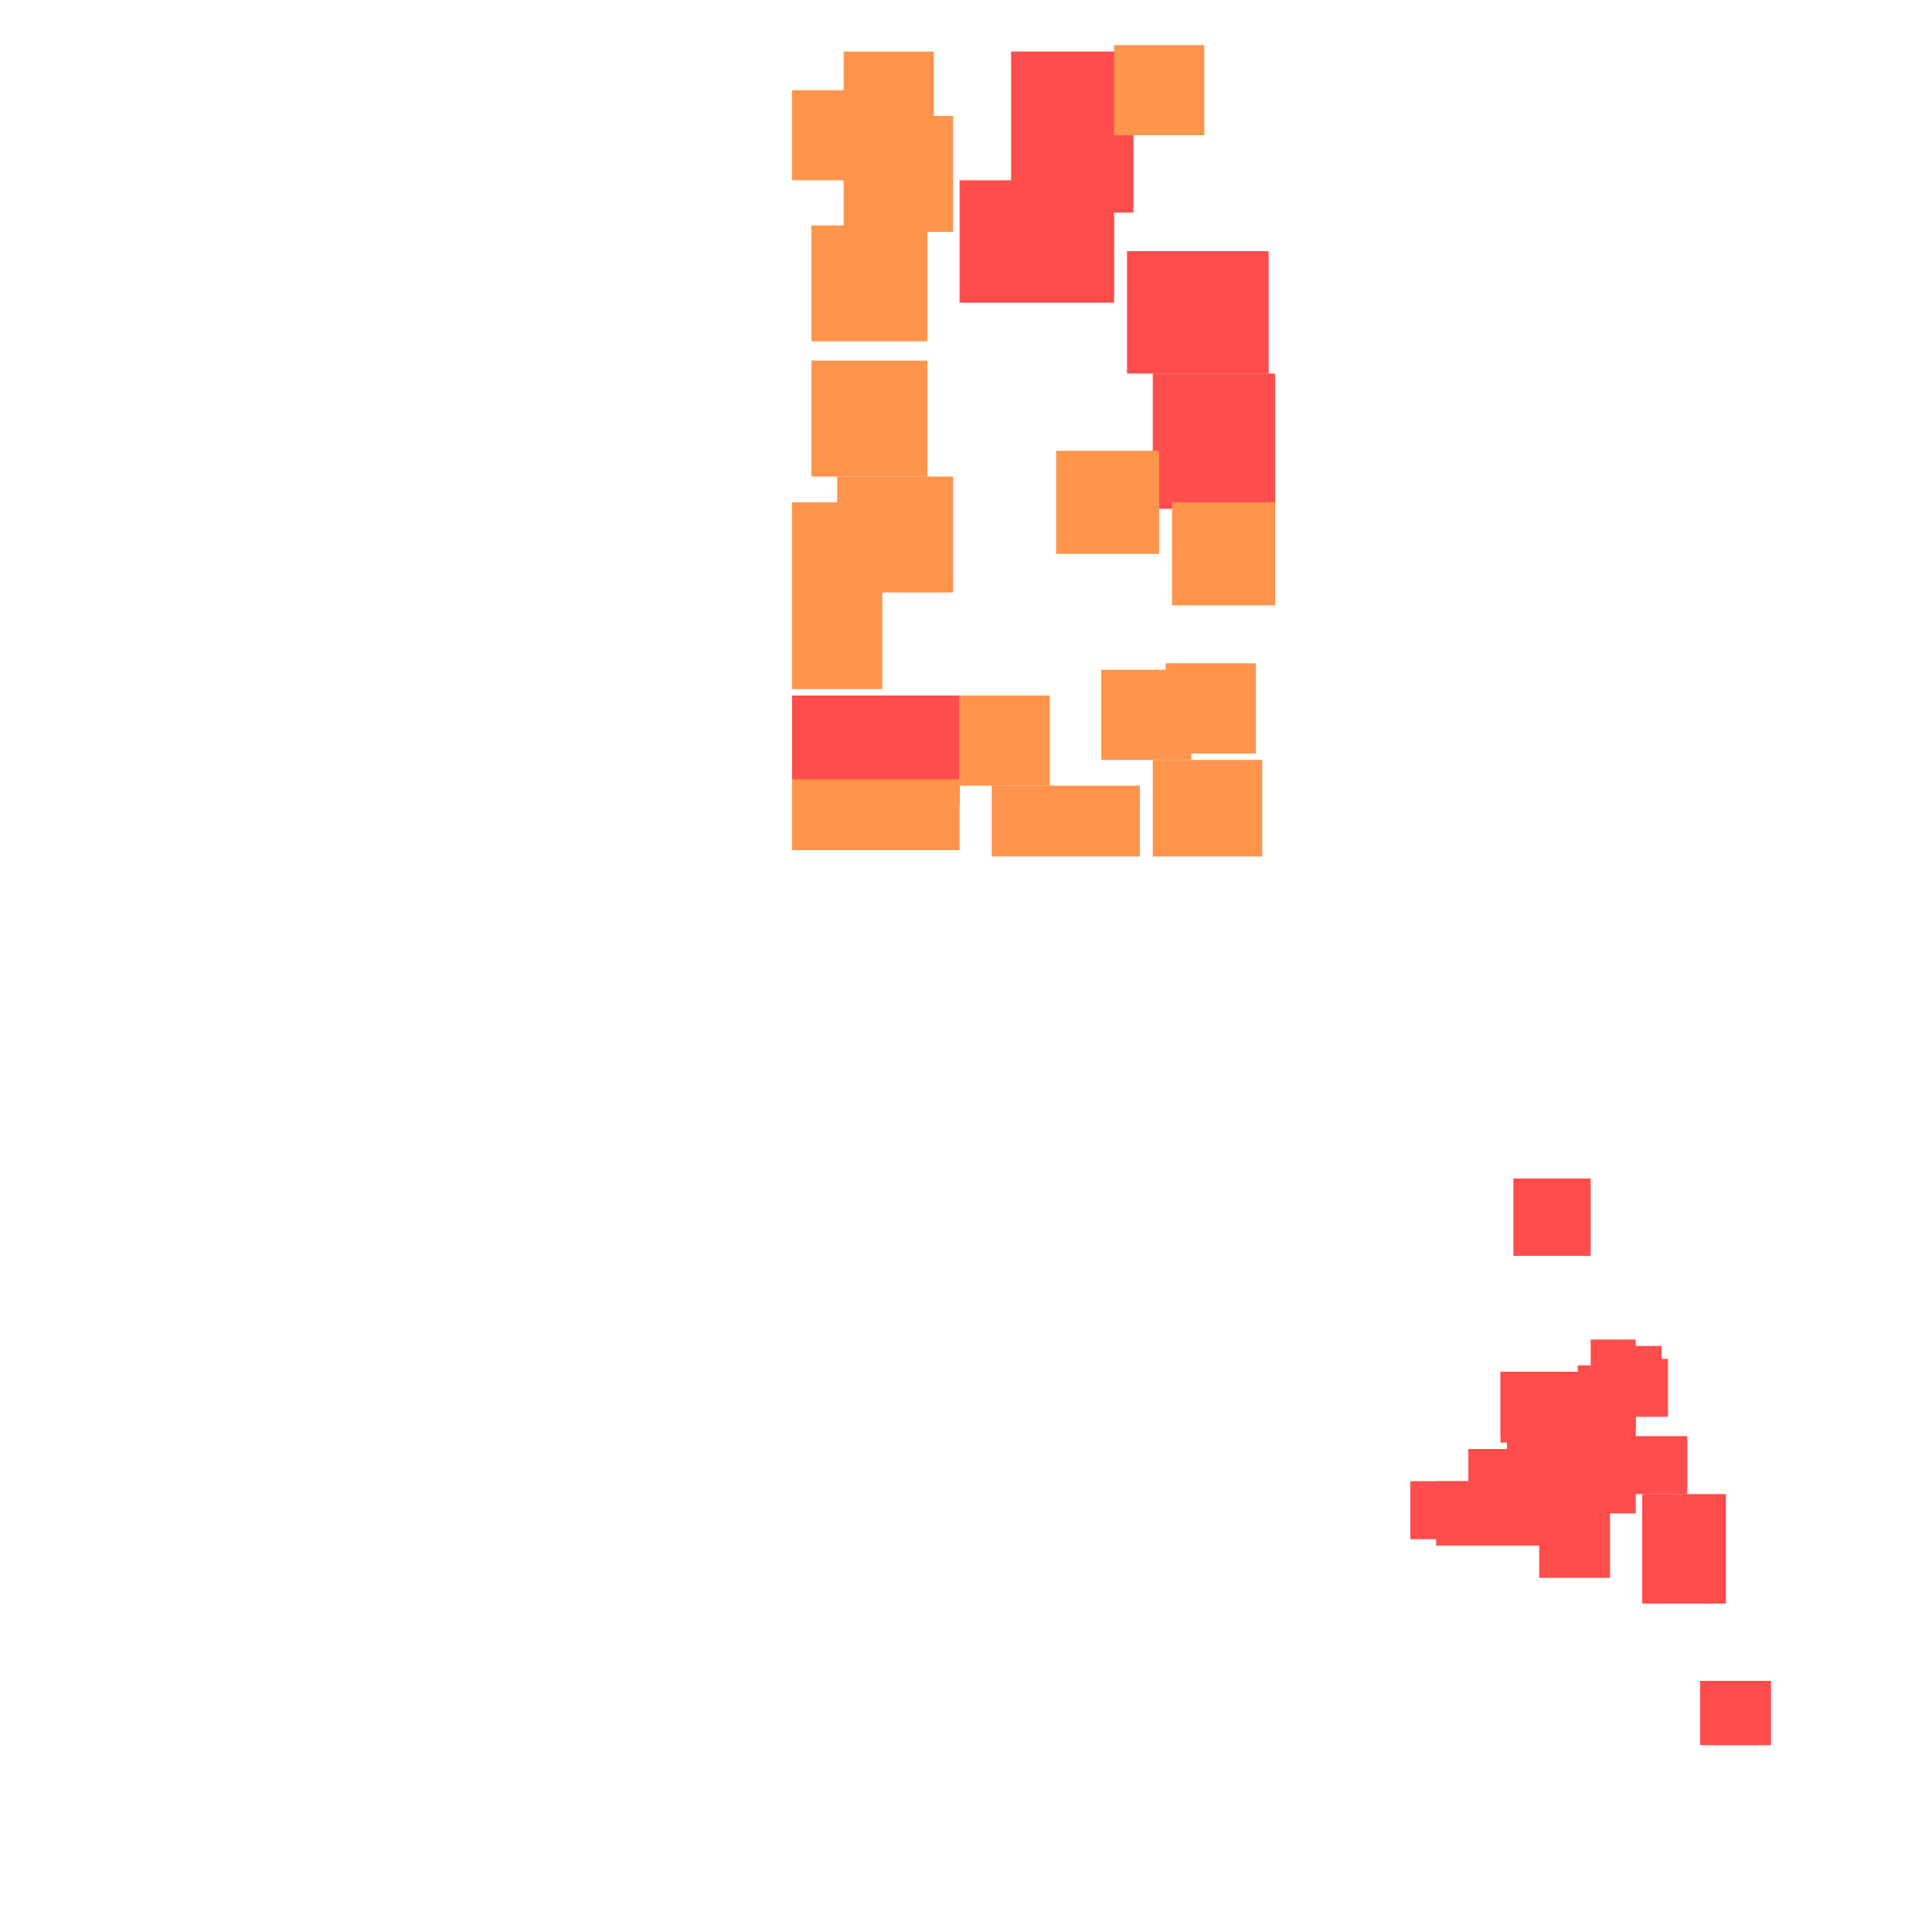 <?xml version="1.0" encoding="utf-8"?>
<svg xmlns="http://www.w3.org/2000/svg" width="300" height="300"
        viewBox="0 0 300 300" class="creatureMap" style="position:absolute;">
    <defs>
        <filter id="blur" x="-30%" y="-30%" width="160%" height="160%">
            <feGaussianBlur stdDeviation="3" />
        </filter>
        <pattern id="pattern-untameable" width="10" height="10" patternTransform="rotate(135)" patternUnits="userSpaceOnUse">
            <rect width="4" height="10" fill="black"></rect>
        </pattern>
        <filter id="groupStroke">
            <feFlood result="outsideColor" flood-color="black"/>
            <feMorphology in="SourceAlpha" operator="dilate" radius="2"/>
            <feComposite result="strokeoutline1" in="outsideColor" operator="in"/>
            <feComposite result="strokeoutline2" in="strokeoutline1" in2="SourceAlpha" operator="out"/>
            <feGaussianBlur in="strokeoutline2" result="strokeblur" stdDeviation="1"/>
        </filter>
        <style>
            .spawningMap-very-common { fill: #0F0; }
            .spawningMap-common { fill: #B2FF00; }
            .spawningMap-uncommon { fill: #FF0; }
            .spawningMap-very-uncommon { fill: #FC0; }
            .spawningMap-rare { fill: #F60; }
            .spawningMap-very-rare { fill: #F00; }
            .spawning-map-point { stroke:black; stroke-width:1; }
        </style>
    </defs>

<g filter="url(#blur)" opacity="0.7">
<g class="spawningMap-very-rare">
<rect x="235" y="183" width="12" height="12" />
<rect x="233" y="213" width="16" height="11" />
<rect x="233" y="213" width="11" height="10" />
<rect x="157" y="8" width="19" height="25" />
<rect x="123" y="108" width="26" height="17" />
<rect x="179" y="58" width="19" height="21" />
<rect x="175" y="39" width="22" height="19" />
<rect x="149" y="28" width="24" height="19" />
<rect x="255" y="232" width="13" height="17" />
<rect x="264" y="261" width="11" height="10" />
<rect x="234" y="219" width="10" height="8" />
<rect x="232" y="227" width="10" height="10" />
<rect x="228" y="225" width="13" height="11" />
<rect x="235" y="221" width="10" height="9" />
<rect x="240" y="228" width="8" height="8" />
<rect x="231" y="226" width="8" height="9" />
<rect x="223" y="230" width="20" height="10" />
<rect x="239" y="219" width="11" height="26" />
<rect x="219" y="230" width="10" height="9" />
<rect x="250" y="211" width="9" height="9" />
<rect x="250" y="209" width="8" height="9" />
<rect x="247" y="208" width="7" height="8" />
<rect x="245" y="212" width="9" height="10" />
<rect x="245" y="218" width="9" height="17" />
<rect x="253" y="223" width="9" height="9" />
</g>
<g class="spawningMap-rare">
<rect x="154" y="122" width="23" height="11" />
<rect x="164" y="70" width="16" height="16" />
<rect x="173" y="7" width="14" height="14" />
<rect x="131" y="18" width="17" height="18" />
<rect x="126" y="35" width="18" height="18" />
<rect x="126" y="56" width="18" height="18" />
<rect x="130" y="74" width="18" height="18" />
<rect x="123" y="78" width="13" height="18" />
<rect x="123" y="89" width="14" height="18" />
<rect x="123" y="14" width="12" height="14" />
<rect x="149" y="108" width="14" height="14" />
<rect x="171" y="104" width="14" height="14" />
<rect x="181" y="103" width="14" height="14" />
<rect x="179" y="118" width="17" height="15" />
<rect x="182" y="78" width="16" height="16" />
<rect x="123" y="121" width="26" height="11" />
<rect x="131" y="8" width="14" height="14" />
</g>
</g>
</svg>